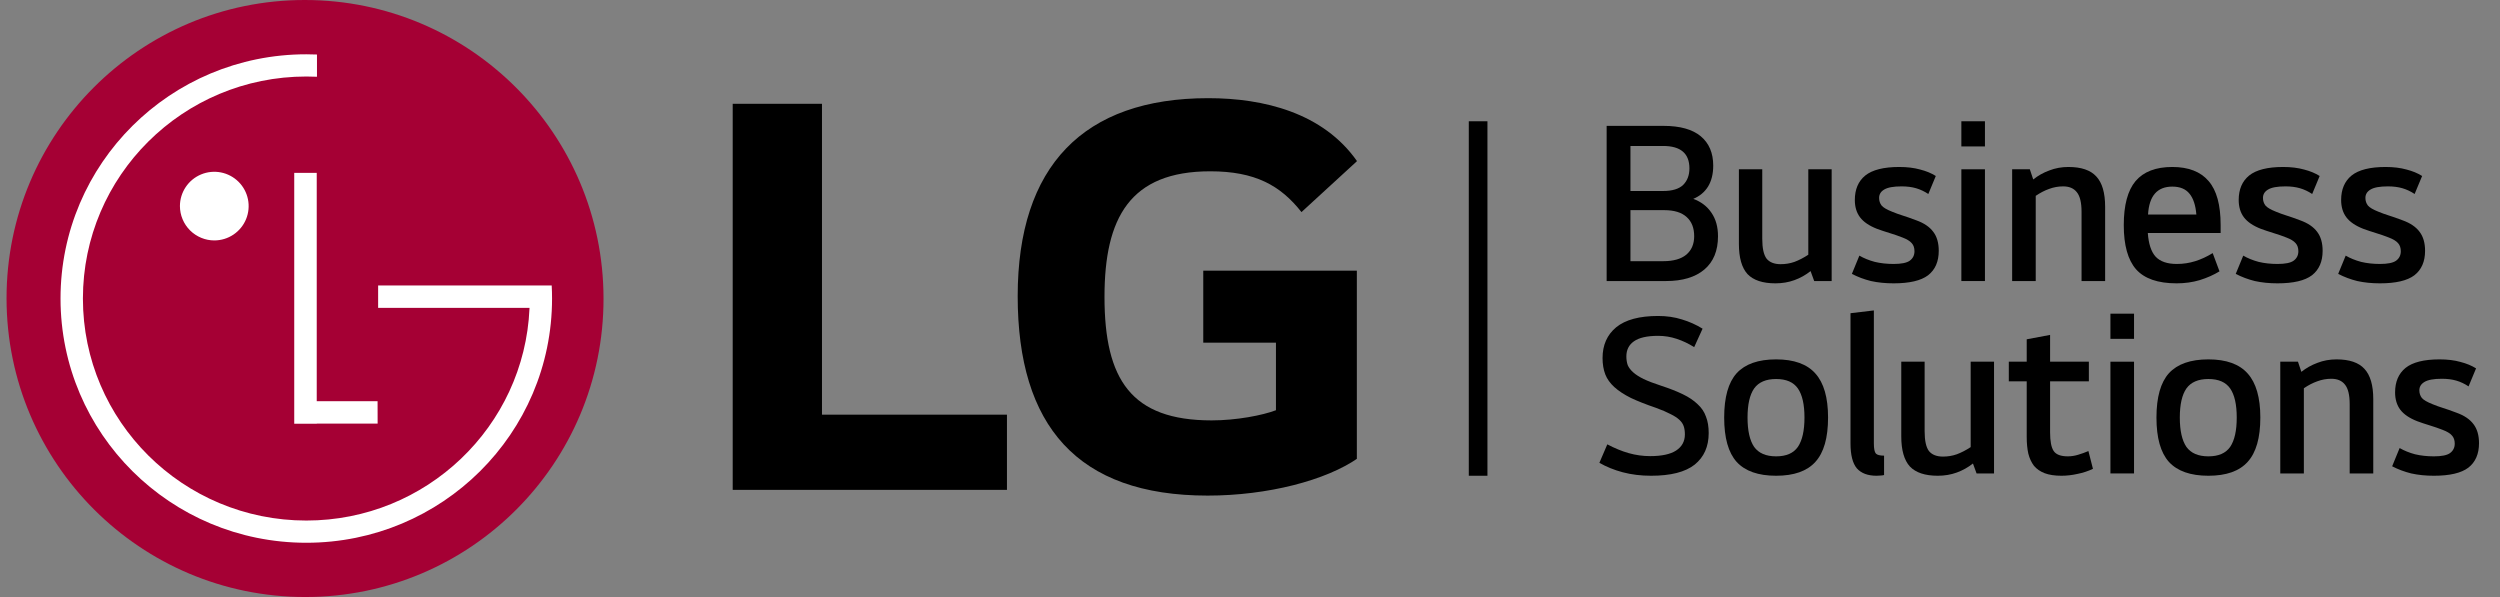 <svg width="134" height="32" viewBox="0 0 134 32" fill="none" xmlns="http://www.w3.org/2000/svg">
<rect x="0" y="0" width="134" height="32" fill="#808080" stroke="none"/>
<g clip-path="url(#clip0_2858_247289)">
<path fill-rule="evenodd" clip-rule="evenodd" d="M68.391 18.368H64.495V14.509H72.797V24.548C71.087 25.746 67.945 26.564 64.73 26.564C57.73 26.564 54.548 22.806 54.548 15.874C54.548 8.909 58.069 5.259 64.766 5.262C67.745 5.262 70.917 6.047 72.736 8.636L69.759 11.368C68.63 9.934 67.269 9.182 64.869 9.182C60.565 9.182 59.201 11.674 59.201 15.91C59.201 20.348 60.634 22.533 64.942 22.533C66.273 22.533 67.676 22.261 68.391 21.988V18.368ZM53.973 22.226H44.058V5.565H39.273V26.256H53.973V22.226Z" fill="black"/>
<g clip-path="url(#clip1_2858_247289)">
<path d="M16.365 32C25.201 32 32.358 24.837 32.349 16C32.341 7.163 25.171 0 16.335 0C7.499 0 0.343 7.163 0.351 16C0.359 24.837 7.529 32 16.365 32Z" fill="#A50034"/>
<path fill-rule="evenodd" clip-rule="evenodd" d="M28.382 16.502H20.268V15.301H29.571C29.584 15.534 29.59 15.766 29.59 16.002C29.59 23.232 23.692 29.092 16.418 29.092C9.143 29.092 3.244 23.235 3.244 16.001C3.244 8.767 9.142 2.91 16.417 2.91C16.609 2.91 16.8 2.914 16.99 2.922V4.114C16.8 4.105 16.609 4.101 16.419 4.101C9.806 4.101 4.444 9.429 4.444 16.001C4.444 22.572 9.805 27.901 16.419 27.901C22.849 27.901 28.103 22.86 28.381 16.535L28.382 16.502ZM20.238 21.504H16.977V9.265H15.771V22.712H16.98V22.704H20.241L20.238 21.504ZM12.515 12.573C12.214 12.776 11.859 12.885 11.495 12.887C11.252 12.888 11.012 12.841 10.788 12.748C10.564 12.656 10.36 12.521 10.188 12.35C10.016 12.179 9.88 11.976 9.787 11.753C9.693 11.529 9.645 11.29 9.644 11.047C9.644 10.684 9.752 10.329 9.954 10.026C10.156 9.724 10.443 9.488 10.779 9.349C11.115 9.209 11.485 9.172 11.842 9.242C12.199 9.313 12.527 9.487 12.785 9.743C13.043 10 13.219 10.327 13.291 10.683C13.363 11.039 13.328 11.409 13.19 11.745C13.052 12.082 12.817 12.369 12.515 12.573Z" fill="white"/>
</g>
</g>
<rect x="78.727" y="6.5" width="1" height="19" fill="black"/>
<path d="M89.155 13.999C89.69 13.999 90.099 13.884 90.383 13.653C90.666 13.414 90.808 13.084 90.808 12.663C90.808 12.217 90.674 11.875 90.407 11.636C90.14 11.388 89.738 11.264 89.204 11.264H87.392V13.999H89.155ZM90.553 9.025C90.553 8.224 90.083 7.824 89.143 7.824H87.392V10.237H89.143C89.629 10.237 89.986 10.13 90.213 9.916C90.439 9.693 90.553 9.396 90.553 9.025ZM91.829 8.876C91.829 9.322 91.736 9.697 91.55 10.002C91.363 10.299 91.1 10.518 90.76 10.658C91.181 10.815 91.505 11.062 91.732 11.401C91.967 11.739 92.085 12.16 92.085 12.663C92.085 13.438 91.842 14.032 91.355 14.445C90.869 14.857 90.184 15.064 89.301 15.064H86.116V6.747H89.167C90.05 6.747 90.715 6.933 91.161 7.304C91.606 7.676 91.829 8.2 91.829 8.876Z" fill="black"/>
<path d="M97.047 14.531C96.787 14.738 96.5 14.899 96.184 15.014C95.868 15.13 95.527 15.187 95.162 15.187C94.482 15.187 93.983 15.022 93.667 14.692C93.359 14.354 93.205 13.814 93.205 13.071V9.074H94.457V12.799C94.457 13.302 94.534 13.657 94.688 13.863C94.85 14.061 95.102 14.16 95.442 14.16C95.701 14.16 95.949 14.119 96.184 14.037C96.427 13.946 96.674 13.818 96.925 13.653V9.074H98.177V15.064H97.241L97.047 14.531Z" fill="black"/>
<path d="M101.425 11.351C101.603 11.425 101.786 11.491 101.972 11.549C102.158 11.607 102.406 11.693 102.714 11.809C103.127 11.957 103.431 12.164 103.625 12.428C103.82 12.684 103.917 13.022 103.917 13.443C103.917 14.02 103.727 14.457 103.346 14.754C102.965 15.043 102.349 15.187 101.498 15.187C101.06 15.187 100.655 15.146 100.282 15.064C99.918 14.973 99.577 14.845 99.261 14.68L99.662 13.702C99.905 13.843 100.181 13.954 100.489 14.037C100.797 14.111 101.133 14.148 101.498 14.148C101.911 14.148 102.199 14.09 102.361 13.975C102.531 13.851 102.616 13.682 102.616 13.467C102.616 13.286 102.568 13.141 102.47 13.034C102.373 12.919 102.203 12.816 101.96 12.725C101.749 12.642 101.522 12.564 101.279 12.49C101.036 12.415 100.813 12.341 100.61 12.267C100.189 12.102 99.885 11.896 99.699 11.648C99.512 11.401 99.419 11.091 99.419 10.72C99.419 10.151 99.605 9.713 99.978 9.408C100.359 9.103 100.967 8.95 101.802 8.95C102.223 8.95 102.596 8.996 102.92 9.086C103.244 9.169 103.524 9.284 103.759 9.433L103.358 10.398C103.147 10.258 102.928 10.155 102.701 10.089C102.475 10.023 102.215 9.99 101.923 9.99C101.486 9.99 101.174 10.047 100.987 10.163C100.809 10.27 100.72 10.419 100.72 10.609C100.72 10.765 100.764 10.901 100.854 11.017C100.943 11.124 101.133 11.236 101.425 11.351Z" fill="black"/>
<path d="M105.129 9.074H106.393V15.064H105.129V9.074ZM105.129 6.5H106.393V7.849H105.129V6.5Z" fill="black"/>
<path d="M108.981 9.619C109.241 9.412 109.528 9.251 109.844 9.136C110.161 9.012 110.501 8.95 110.866 8.95C111.555 8.95 112.053 9.119 112.361 9.458C112.677 9.796 112.835 10.336 112.835 11.079V15.064H111.571V11.351C111.571 10.856 111.486 10.505 111.315 10.299C111.153 10.093 110.91 9.99 110.586 9.99C110.327 9.99 110.075 10.035 109.832 10.126C109.597 10.208 109.358 10.332 109.115 10.497V15.064H107.851V9.074H108.799L108.981 9.619Z" fill="black"/>
<path d="M116.667 15.187C115.662 15.187 114.937 14.936 114.491 14.432C114.053 13.929 113.834 13.141 113.834 12.069C113.834 10.996 114.045 10.208 114.467 9.705C114.896 9.202 115.553 8.95 116.436 8.95C117.303 8.95 117.952 9.202 118.381 9.705C118.811 10.2 119.026 10.984 119.026 12.056V12.49H115.123C115.164 13.067 115.301 13.488 115.536 13.752C115.78 14.016 116.161 14.148 116.679 14.148C117.02 14.148 117.348 14.098 117.664 13.999C117.98 13.9 118.292 13.756 118.6 13.566L118.965 14.544C118.657 14.734 118.304 14.89 117.907 15.014C117.518 15.13 117.105 15.187 116.667 15.187ZM117.725 11.5C117.684 11.005 117.563 10.633 117.36 10.386C117.157 10.13 116.849 10.002 116.436 10.002C115.626 10.002 115.192 10.501 115.135 11.5H117.725Z" fill="black"/>
<path d="M122 11.351C122.179 11.425 122.361 11.491 122.547 11.549C122.734 11.607 122.981 11.693 123.289 11.809C123.702 11.957 124.006 12.164 124.201 12.428C124.395 12.684 124.493 13.022 124.493 13.443C124.493 14.02 124.302 14.457 123.921 14.754C123.54 15.043 122.924 15.187 122.073 15.187C121.636 15.187 121.23 15.146 120.858 15.064C120.493 14.973 120.152 14.845 119.836 14.68L120.238 13.702C120.481 13.843 120.756 13.954 121.064 14.037C121.372 14.111 121.709 14.148 122.073 14.148C122.487 14.148 122.774 14.09 122.936 13.975C123.107 13.851 123.192 13.682 123.192 13.467C123.192 13.286 123.143 13.141 123.046 13.034C122.949 12.919 122.778 12.816 122.535 12.725C122.325 12.642 122.098 12.564 121.854 12.49C121.611 12.415 121.388 12.341 121.186 12.267C120.764 12.102 120.46 11.896 120.274 11.648C120.088 11.401 119.994 11.091 119.994 10.72C119.994 10.151 120.181 9.713 120.554 9.408C120.935 9.103 121.542 8.95 122.377 8.95C122.799 8.95 123.171 8.996 123.496 9.086C123.82 9.169 124.099 9.284 124.334 9.433L123.933 10.398C123.723 10.258 123.504 10.155 123.277 10.089C123.05 10.023 122.791 9.99 122.499 9.99C122.061 9.99 121.749 10.047 121.563 10.163C121.384 10.27 121.295 10.419 121.295 10.609C121.295 10.765 121.34 10.901 121.429 11.017C121.518 11.124 121.709 11.236 122 11.351Z" fill="black"/>
<path d="M127.491 11.351C127.67 11.425 127.852 11.491 128.038 11.549C128.225 11.607 128.472 11.693 128.78 11.809C129.193 11.957 129.497 12.164 129.692 12.428C129.886 12.684 129.984 13.022 129.984 13.443C129.984 14.02 129.793 14.457 129.412 14.754C129.031 15.043 128.415 15.187 127.564 15.187C127.127 15.187 126.721 15.146 126.349 15.064C125.984 14.973 125.644 14.845 125.327 14.68L125.729 13.702C125.972 13.843 126.247 13.954 126.555 14.037C126.863 14.111 127.2 14.148 127.564 14.148C127.978 14.148 128.265 14.09 128.428 13.975C128.598 13.851 128.683 13.682 128.683 13.467C128.683 13.286 128.634 13.141 128.537 13.034C128.44 12.919 128.269 12.816 128.026 12.725C127.816 12.642 127.589 12.564 127.346 12.49C127.102 12.415 126.88 12.341 126.677 12.267C126.255 12.102 125.952 11.896 125.765 11.648C125.579 11.401 125.485 11.091 125.485 10.72C125.485 10.151 125.672 9.713 126.045 9.408C126.426 9.103 127.033 8.95 127.868 8.95C128.29 8.95 128.663 8.996 128.987 9.086C129.311 9.169 129.591 9.284 129.826 9.433L129.424 10.398C129.214 10.258 128.995 10.155 128.768 10.089C128.541 10.023 128.282 9.99 127.99 9.99C127.552 9.99 127.24 10.047 127.054 10.163C126.875 10.27 126.786 10.419 126.786 10.609C126.786 10.765 126.831 10.901 126.92 11.017C127.009 11.124 127.2 11.236 127.491 11.351Z" fill="black"/>
<path d="M90.31 23.285C90.31 23.12 90.29 22.976 90.249 22.852C90.209 22.728 90.132 22.613 90.018 22.505C89.904 22.398 89.746 22.295 89.544 22.196C89.341 22.089 89.082 21.977 88.766 21.862C88.231 21.68 87.781 21.503 87.416 21.33C87.052 21.148 86.756 20.954 86.529 20.748C86.302 20.542 86.14 20.315 86.043 20.067C85.945 19.811 85.897 19.519 85.897 19.189C85.897 18.496 86.14 17.947 86.626 17.543C87.121 17.139 87.87 16.936 88.875 16.936C89.337 16.936 89.763 16.998 90.152 17.122C90.541 17.238 90.909 17.402 91.258 17.617L90.808 18.607C90.508 18.417 90.196 18.269 89.872 18.162C89.548 18.054 89.216 18.001 88.875 18.001C88.284 18.001 87.85 18.1 87.574 18.298C87.307 18.487 87.173 18.756 87.173 19.102C87.173 19.275 87.198 19.432 87.246 19.572C87.303 19.704 87.4 19.832 87.538 19.956C87.676 20.08 87.862 20.199 88.097 20.315C88.34 20.43 88.652 20.55 89.033 20.674C89.487 20.822 89.876 20.975 90.2 21.132C90.525 21.288 90.788 21.466 90.991 21.664C91.201 21.854 91.351 22.076 91.44 22.332C91.538 22.579 91.586 22.872 91.586 23.211C91.586 23.937 91.335 24.502 90.832 24.906C90.33 25.302 89.552 25.5 88.498 25.5C87.955 25.5 87.449 25.438 86.979 25.314C86.517 25.191 86.099 25.021 85.727 24.807L86.152 23.817C86.541 24.023 86.922 24.18 87.295 24.287C87.676 24.395 88.061 24.448 88.45 24.448C89.066 24.448 89.528 24.349 89.836 24.151C90.152 23.945 90.31 23.656 90.31 23.285Z" fill="black"/>
<path d="M92.416 22.381C92.416 21.292 92.639 20.5 93.085 20.005C93.539 19.51 94.244 19.263 95.2 19.263C96.156 19.263 96.858 19.515 97.303 20.018C97.757 20.521 97.984 21.309 97.984 22.381C97.984 23.471 97.757 24.262 97.303 24.758C96.858 25.253 96.156 25.5 95.2 25.5C94.244 25.5 93.539 25.253 93.085 24.758C92.639 24.262 92.416 23.471 92.416 22.381ZM93.668 22.381C93.668 23.083 93.786 23.607 94.021 23.953C94.264 24.291 94.657 24.46 95.2 24.46C95.743 24.46 96.132 24.291 96.367 23.953C96.602 23.607 96.72 23.083 96.72 22.381C96.72 21.68 96.602 21.16 96.367 20.822C96.132 20.484 95.743 20.315 95.2 20.315C94.657 20.315 94.264 20.484 94.021 20.822C93.786 21.16 93.668 21.68 93.668 22.381Z" fill="black"/>
<path d="M100.439 16.639V23.767C100.439 24.048 100.475 24.23 100.548 24.312C100.621 24.386 100.767 24.423 100.986 24.423V25.463C100.913 25.479 100.852 25.488 100.804 25.488C100.755 25.496 100.682 25.5 100.585 25.5C100.115 25.5 99.762 25.368 99.527 25.104C99.3 24.832 99.187 24.386 99.187 23.767V16.788L100.439 16.639Z" fill="black"/>
<path d="M105.75 24.844C105.49 25.05 105.202 25.211 104.886 25.327C104.57 25.442 104.23 25.5 103.865 25.5C103.184 25.5 102.686 25.335 102.37 25.005C102.062 24.667 101.908 24.126 101.908 23.384V19.387H103.16V23.112C103.16 23.615 103.237 23.97 103.391 24.176C103.553 24.374 103.804 24.473 104.145 24.473C104.404 24.473 104.651 24.432 104.886 24.349C105.13 24.258 105.377 24.131 105.628 23.965V19.387H106.88V25.376H105.944L105.75 24.844Z" fill="black"/>
<path d="M109.885 20.439V23.174C109.885 23.652 109.949 23.986 110.079 24.176C110.209 24.366 110.46 24.46 110.833 24.46C111.019 24.46 111.206 24.432 111.392 24.374C111.587 24.316 111.769 24.25 111.939 24.176L112.182 25.129C111.923 25.253 111.647 25.343 111.356 25.401C111.064 25.467 110.776 25.5 110.492 25.5C110.136 25.5 109.836 25.455 109.593 25.364C109.358 25.273 109.167 25.141 109.021 24.968C108.884 24.786 108.782 24.568 108.717 24.312C108.661 24.056 108.632 23.759 108.632 23.421V20.439H107.672V19.387H108.632V18.186L109.885 17.951V19.387H111.963V20.439H109.885Z" fill="black"/>
<path d="M113.119 19.387H114.384V25.376H113.119V19.387ZM113.119 16.813H114.384V18.162H113.119V16.813Z" fill="black"/>
<path d="M115.586 22.381C115.586 21.292 115.809 20.5 116.254 20.005C116.708 19.51 117.413 19.263 118.37 19.263C119.326 19.263 120.027 19.515 120.473 20.018C120.927 20.521 121.154 21.309 121.154 22.381C121.154 23.471 120.927 24.262 120.473 24.758C120.027 25.253 119.326 25.5 118.37 25.5C117.413 25.5 116.708 25.253 116.254 24.758C115.809 24.262 115.586 23.471 115.586 22.381ZM116.838 22.381C116.838 23.083 116.956 23.607 117.191 23.953C117.434 24.291 117.827 24.46 118.37 24.46C118.913 24.46 119.302 24.291 119.537 23.953C119.772 23.607 119.889 23.083 119.889 22.381C119.889 21.68 119.772 21.16 119.537 20.822C119.302 20.484 118.913 20.315 118.37 20.315C117.827 20.315 117.434 20.484 117.191 20.822C116.956 21.16 116.838 21.68 116.838 22.381Z" fill="black"/>
<path d="M123.353 19.931C123.613 19.725 123.9 19.564 124.216 19.448C124.532 19.325 124.873 19.263 125.238 19.263C125.927 19.263 126.425 19.432 126.733 19.77C127.049 20.109 127.207 20.649 127.207 21.391V25.376H125.943V21.664C125.943 21.169 125.858 20.818 125.687 20.612C125.525 20.406 125.282 20.302 124.958 20.302C124.699 20.302 124.447 20.348 124.204 20.439C123.969 20.521 123.73 20.645 123.487 20.81V25.376H122.223V19.387H123.171L123.353 19.931Z" fill="black"/>
<path d="M130.383 21.664C130.561 21.738 130.743 21.804 130.93 21.862C131.116 21.919 131.363 22.006 131.671 22.122C132.085 22.27 132.388 22.476 132.583 22.74C132.777 22.996 132.875 23.334 132.875 23.755C132.875 24.333 132.684 24.77 132.303 25.067C131.922 25.356 131.306 25.5 130.455 25.5C130.018 25.5 129.613 25.459 129.24 25.376C128.875 25.285 128.535 25.158 128.219 24.993L128.62 24.015C128.863 24.155 129.138 24.267 129.446 24.349C129.754 24.423 130.091 24.46 130.455 24.46C130.869 24.46 131.157 24.403 131.319 24.287C131.489 24.163 131.574 23.994 131.574 23.78C131.574 23.598 131.525 23.454 131.428 23.347C131.331 23.231 131.161 23.128 130.917 23.037C130.707 22.955 130.48 22.877 130.237 22.802C129.993 22.728 129.771 22.654 129.568 22.579C129.147 22.415 128.843 22.208 128.656 21.961C128.47 21.713 128.377 21.404 128.377 21.033C128.377 20.463 128.563 20.026 128.936 19.721C129.317 19.416 129.925 19.263 130.759 19.263C131.181 19.263 131.554 19.308 131.878 19.399C132.202 19.482 132.482 19.597 132.717 19.745L132.315 20.711C132.105 20.571 131.886 20.467 131.659 20.401C131.432 20.335 131.173 20.302 130.881 20.302C130.443 20.302 130.131 20.36 129.945 20.476C129.767 20.583 129.677 20.731 129.677 20.921C129.677 21.078 129.722 21.214 129.811 21.33C129.9 21.437 130.091 21.548 130.383 21.664Z" fill="black"/>
<defs>
<clipPath id="clip0_2858_247289">
<rect width="72.727" height="32" fill="white"/>
</clipPath>
<clipPath id="clip1_2858_247289">
<rect width="32.727" height="32" fill="white"/>
</clipPath>
</defs>
</svg>
